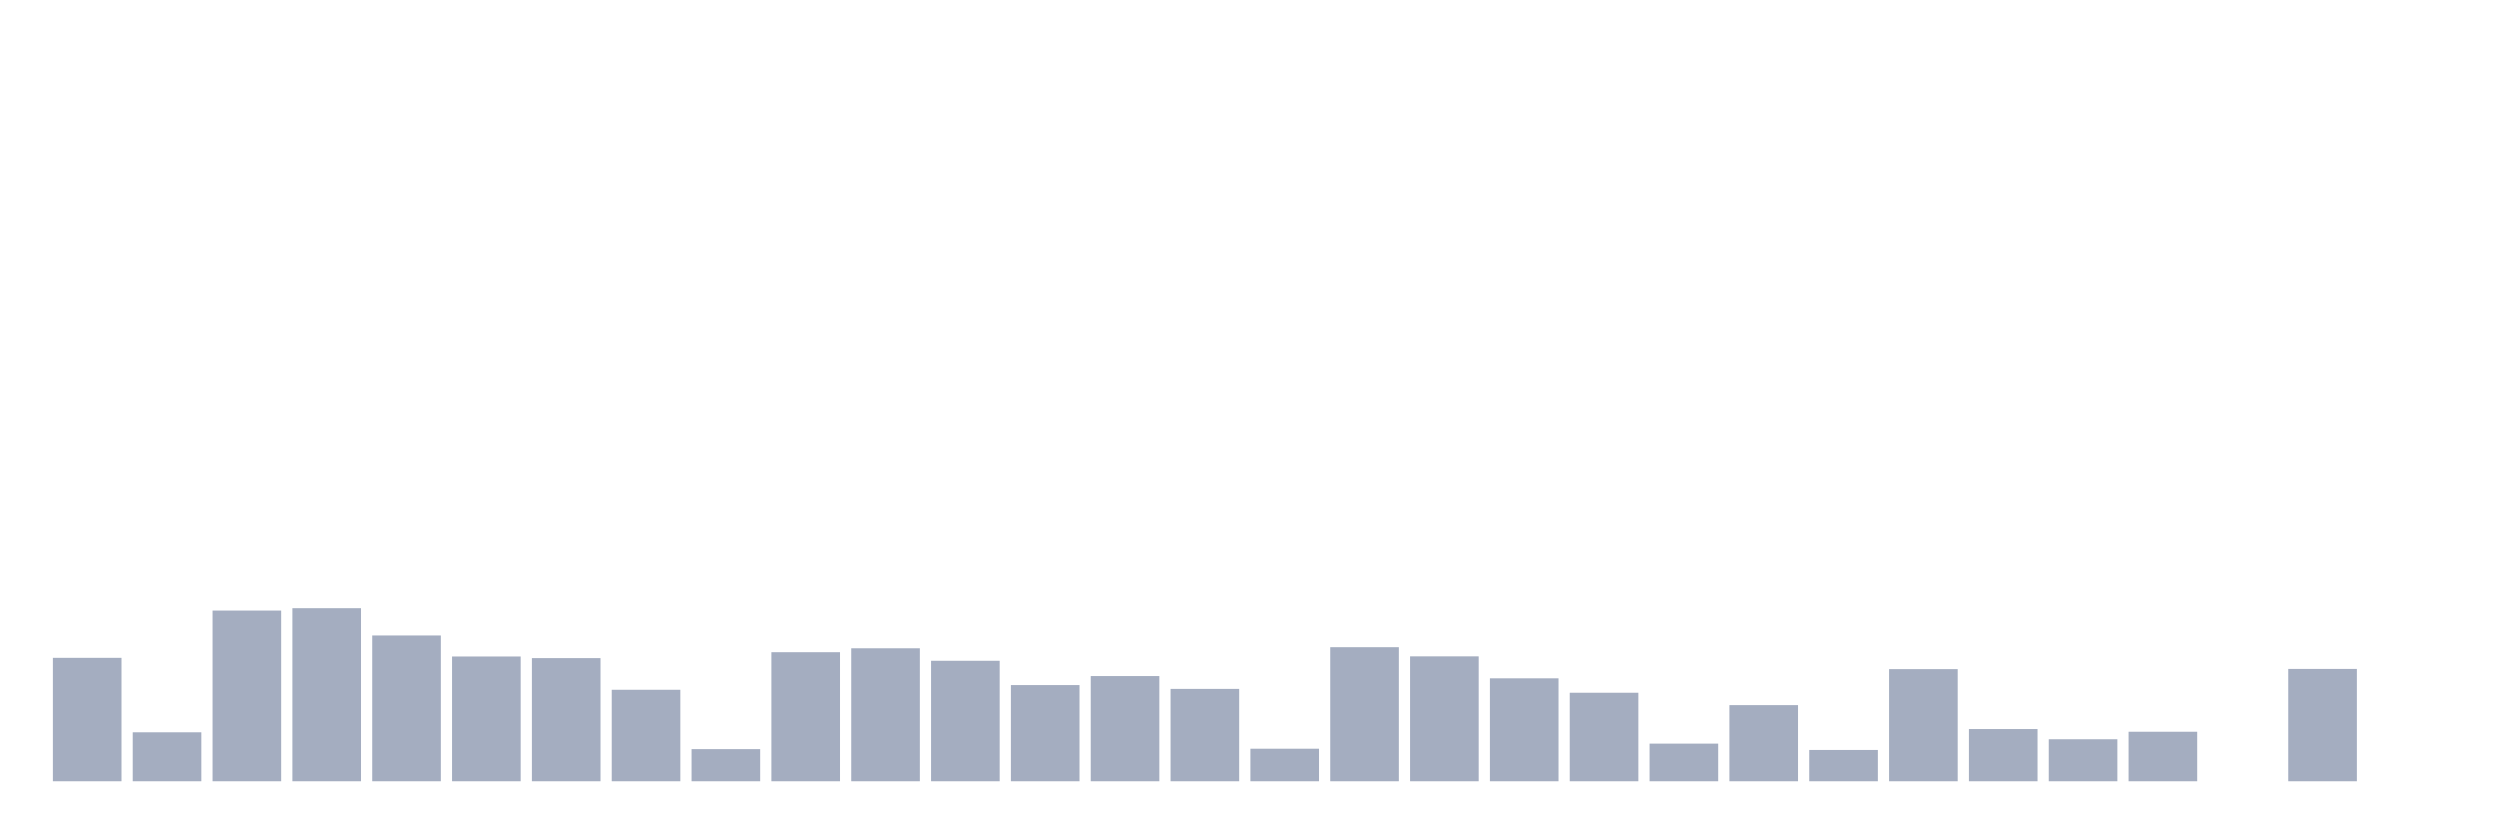 <svg xmlns="http://www.w3.org/2000/svg" viewBox="0 0 480 160"><g transform="translate(10,10)"><rect class="bar" x="0.153" width="13.175" y="116.303" height="23.697" fill="rgb(164,173,192)"></rect><rect class="bar" x="15.482" width="13.175" y="130.598" height="9.402" fill="rgb(164,173,192)"></rect><rect class="bar" x="30.81" width="13.175" y="107.226" height="32.774" fill="rgb(164,173,192)"></rect><rect class="bar" x="46.138" width="13.175" y="106.771" height="33.229" fill="rgb(164,173,192)"></rect><rect class="bar" x="61.466" width="13.175" y="112.008" height="27.992" fill="rgb(164,173,192)"></rect><rect class="bar" x="76.794" width="13.175" y="116.044" height="23.956" fill="rgb(164,173,192)"></rect><rect class="bar" x="92.123" width="13.175" y="116.355" height="23.645" fill="rgb(164,173,192)"></rect><rect class="bar" x="107.451" width="13.175" y="122.435" height="17.565" fill="rgb(164,173,192)"></rect><rect class="bar" x="122.779" width="13.175" y="133.829" height="6.171" fill="rgb(164,173,192)"></rect><rect class="bar" x="138.107" width="13.175" y="115.22" height="24.78" fill="rgb(164,173,192)"></rect><rect class="bar" x="153.436" width="13.175" y="114.467" height="25.533" fill="rgb(164,173,192)"></rect><rect class="bar" x="168.764" width="13.175" y="116.868" height="23.132" fill="rgb(164,173,192)"></rect><rect class="bar" x="184.092" width="13.175" y="121.533" height="18.467" fill="rgb(164,173,192)"></rect><rect class="bar" x="199.42" width="13.175" y="119.801" height="20.199" fill="rgb(164,173,192)"></rect><rect class="bar" x="214.748" width="13.175" y="122.266" height="17.734" fill="rgb(164,173,192)"></rect><rect class="bar" x="230.077" width="13.175" y="133.751" height="6.249" fill="rgb(164,173,192)"></rect><rect class="bar" x="245.405" width="13.175" y="114.259" height="25.741" fill="rgb(164,173,192)"></rect><rect class="bar" x="260.733" width="13.175" y="116.018" height="23.982" fill="rgb(164,173,192)"></rect><rect class="bar" x="276.061" width="13.175" y="120.235" height="19.765" fill="rgb(164,173,192)"></rect><rect class="bar" x="291.39" width="13.175" y="123.006" height="16.994" fill="rgb(164,173,192)"></rect><rect class="bar" x="306.718" width="13.175" y="132.772" height="7.228" fill="rgb(164,173,192)"></rect><rect class="bar" x="322.046" width="13.175" y="125.381" height="14.619" fill="rgb(164,173,192)"></rect><rect class="bar" x="337.374" width="13.175" y="133.991" height="6.009" fill="rgb(164,173,192)"></rect><rect class="bar" x="352.702" width="13.175" y="118.471" height="21.529" fill="rgb(164,173,192)"></rect><rect class="bar" x="368.031" width="13.175" y="129.975" height="10.025" fill="rgb(164,173,192)"></rect><rect class="bar" x="383.359" width="13.175" y="131.935" height="8.065" fill="rgb(164,173,192)"></rect><rect class="bar" x="398.687" width="13.175" y="130.494" height="9.506" fill="rgb(164,173,192)"></rect><rect class="bar" x="414.015" width="13.175" y="140" height="0" fill="rgb(164,173,192)"></rect><rect class="bar" x="429.344" width="13.175" y="118.432" height="21.568" fill="rgb(164,173,192)"></rect><rect class="bar" x="444.672" width="13.175" y="140" height="0" fill="rgb(164,173,192)"></rect></g></svg>